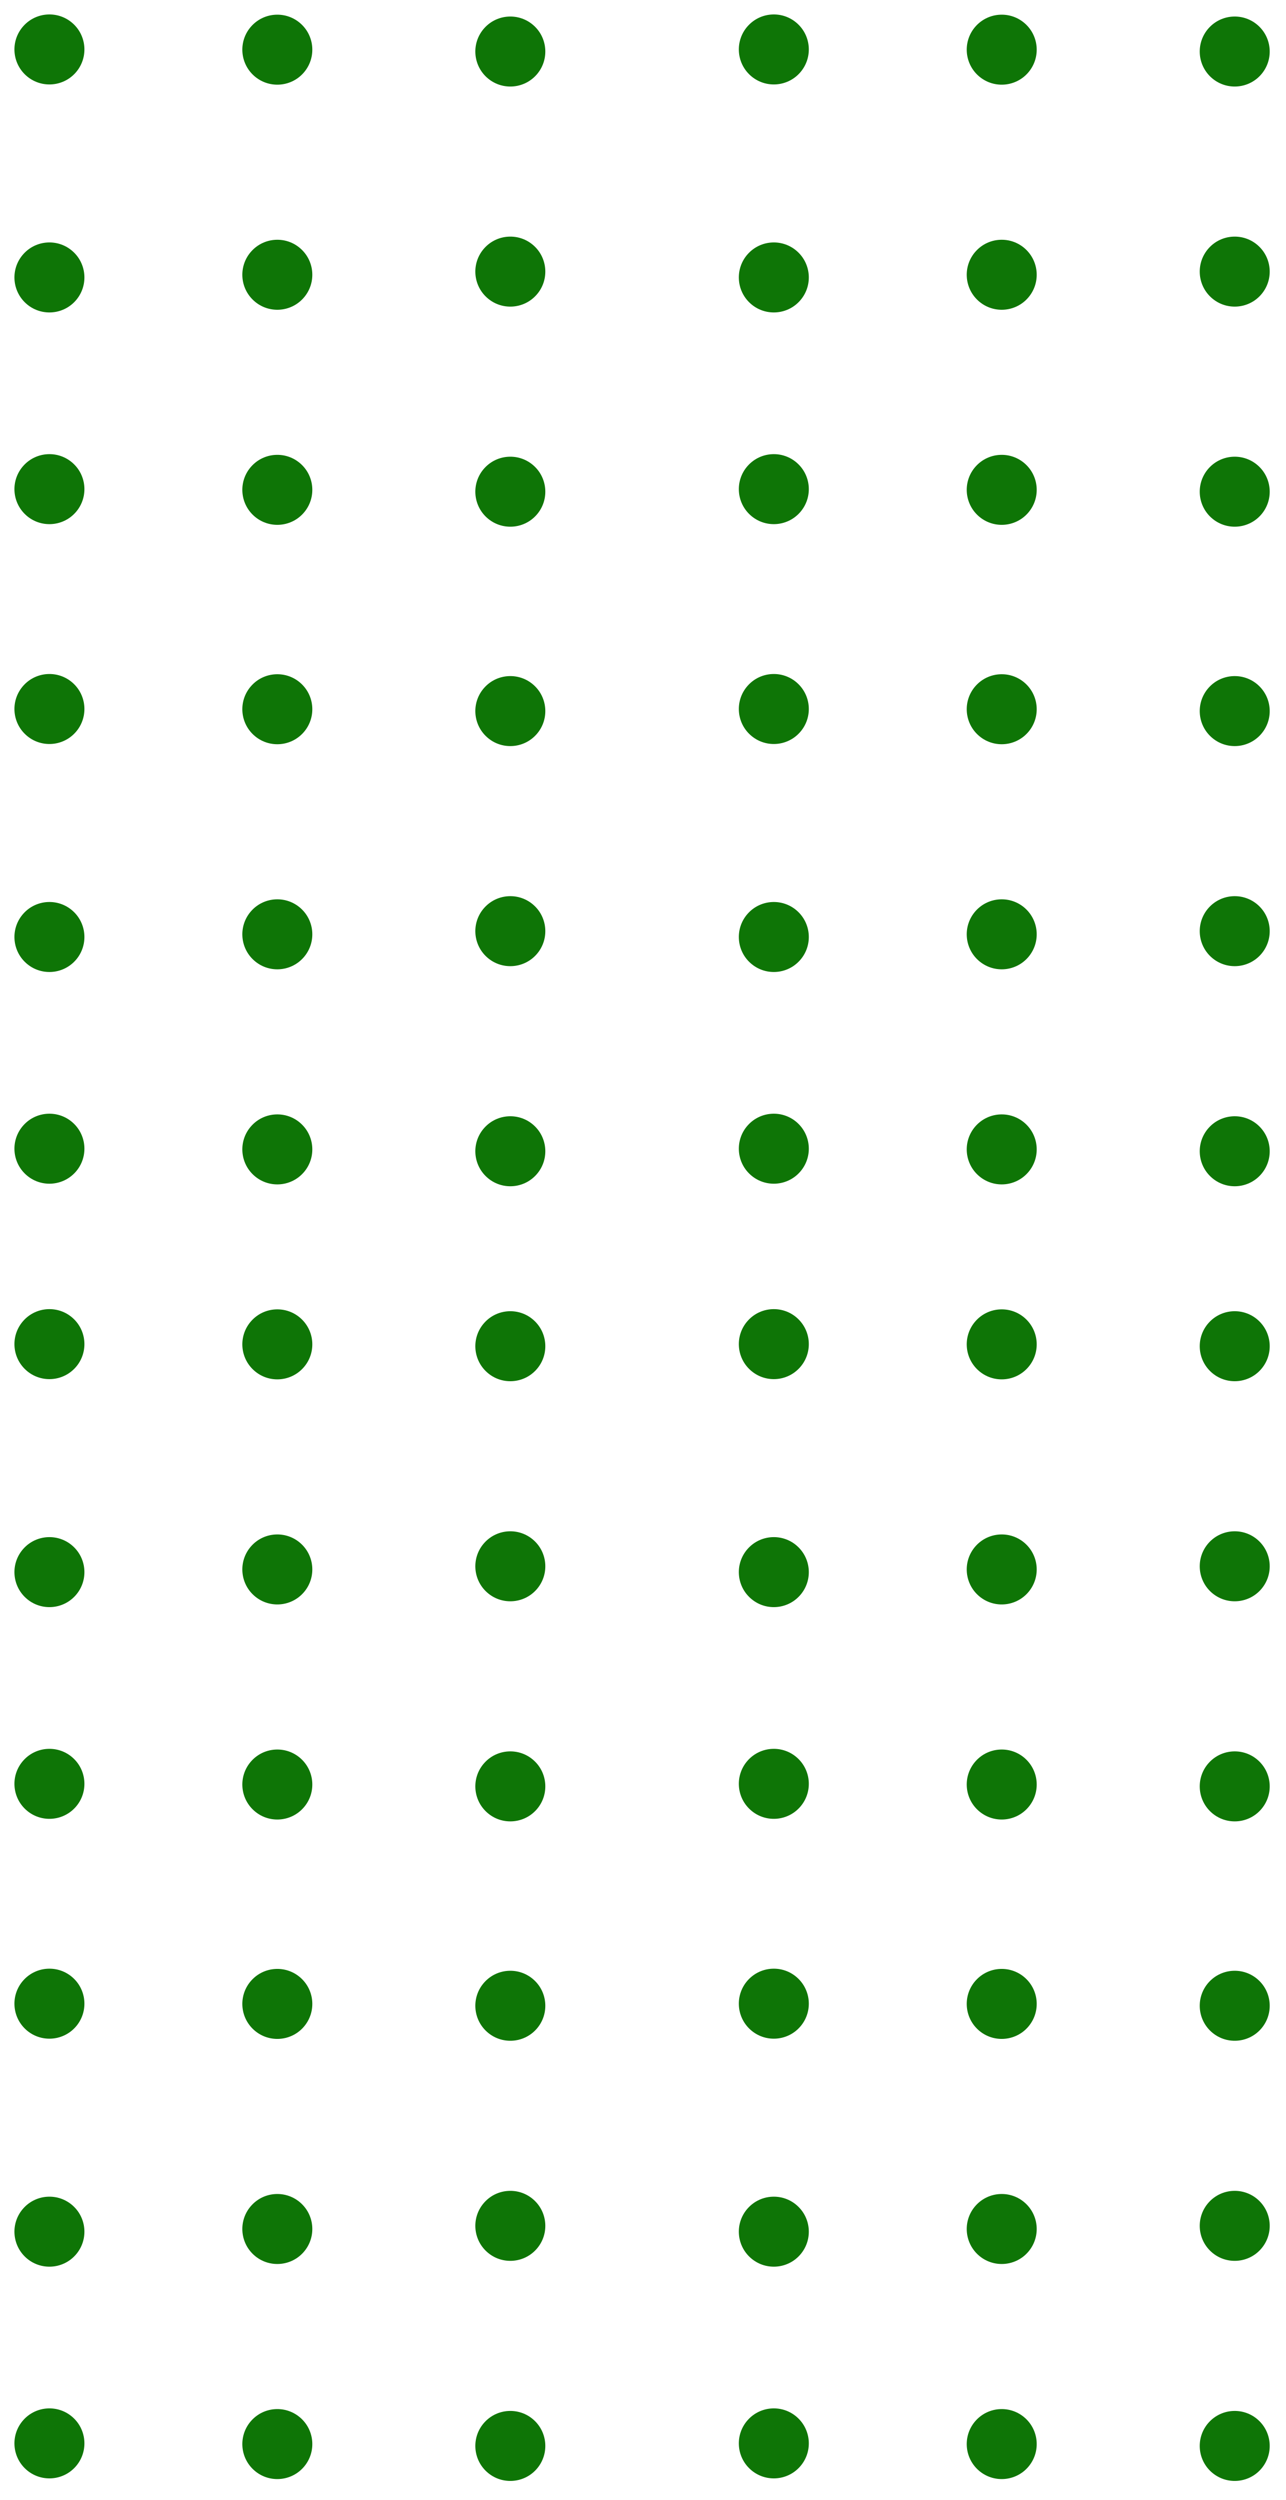<svg width="158" height="307" viewBox="0 0 158 307" fill="none" xmlns="http://www.w3.org/2000/svg">
<circle r="4.3" transform="matrix(-0.669 0.743 0.743 0.669 34.073 60.158)" fill="#0E7506"/>
<circle r="4.3" transform="matrix(-0.669 0.743 0.743 0.669 34.073 6.101)" fill="#0E7506"/>
<circle r="4.3" transform="matrix(-0.669 0.743 0.743 0.669 6.073 34.073)" fill="#0E7506"/>
<circle r="4.3" transform="matrix(-0.669 0.743 0.743 0.669 6.073 60.073)" fill="#0E7506"/>
<circle r="4.3" transform="matrix(-0.669 0.743 0.743 0.669 62.7 33.357)" fill="#0E7506"/>
<circle r="4.3" transform="matrix(-0.669 0.743 0.743 0.669 62.7 6.329)" fill="#0E7506"/>
<circle r="4.3" transform="matrix(-0.669 0.743 0.743 0.669 62.7 60.386)" fill="#0E7506"/>
<circle r="4.3" transform="matrix(-0.669 0.743 0.743 0.669 34.073 33.744)" fill="#0E7506"/>
<circle r="4.3" transform="matrix(-0.669 0.743 0.743 0.669 6.073 6.073)" fill="#0E7506"/>
<circle r="4.3" transform="matrix(-0.669 0.743 0.743 0.669 34.073 141.158)" fill="#0E7506"/>
<circle r="4.3" transform="matrix(-0.669 0.743 0.743 0.669 34.073 87.101)" fill="#0E7506"/>
<circle r="4.3" transform="matrix(-0.669 0.743 0.743 0.669 6.073 115.073)" fill="#0E7506"/>
<circle r="4.3" transform="matrix(-0.669 0.743 0.743 0.669 6.073 141.073)" fill="#0E7506"/>
<circle r="4.3" transform="matrix(-0.669 0.743 0.743 0.669 62.7 114.357)" fill="#0E7506"/>
<circle r="4.3" transform="matrix(-0.669 0.743 0.743 0.669 62.7 87.329)" fill="#0E7506"/>
<circle r="4.3" transform="matrix(-0.669 0.743 0.743 0.669 62.7 141.386)" fill="#0E7506"/>
<circle r="4.3" transform="matrix(-0.669 0.743 0.743 0.669 34.073 114.744)" fill="#0E7506"/>
<circle r="4.3" transform="matrix(-0.669 0.743 0.743 0.669 6.073 87.073)" fill="#0E7506"/>
<circle r="4.3" transform="matrix(-0.669 0.743 0.743 0.669 123.073 60.158)" fill="#0E7506"/>
<circle r="4.3" transform="matrix(-0.669 0.743 0.743 0.669 123.073 6.101)" fill="#0E7506"/>
<circle r="4.3" transform="matrix(-0.669 0.743 0.743 0.669 95.073 34.073)" fill="#0E7506"/>
<circle r="4.3" transform="matrix(-0.669 0.743 0.743 0.669 95.073 60.073)" fill="#0E7506"/>
<circle r="4.3" transform="matrix(-0.669 0.743 0.743 0.669 151.7 33.357)" fill="#0E7506"/>
<circle r="4.3" transform="matrix(-0.669 0.743 0.743 0.669 151.7 6.329)" fill="#0E7506"/>
<circle r="4.3" transform="matrix(-0.669 0.743 0.743 0.669 151.7 60.386)" fill="#0E7506"/>
<circle r="4.3" transform="matrix(-0.669 0.743 0.743 0.669 123.073 33.744)" fill="#0E7506"/>
<circle r="4.3" transform="matrix(-0.669 0.743 0.743 0.669 95.073 6.073)" fill="#0E7506"/>
<circle r="4.3" transform="matrix(-0.669 0.743 0.743 0.669 123.073 141.158)" fill="#0E7506"/>
<circle r="4.3" transform="matrix(-0.669 0.743 0.743 0.669 123.073 87.101)" fill="#0E7506"/>
<circle r="4.3" transform="matrix(-0.669 0.743 0.743 0.669 95.073 115.073)" fill="#0E7506"/>
<circle r="4.3" transform="matrix(-0.669 0.743 0.743 0.669 95.073 141.073)" fill="#0E7506"/>
<circle r="4.3" transform="matrix(-0.669 0.743 0.743 0.669 151.7 114.357)" fill="#0E7506"/>
<circle r="4.3" transform="matrix(-0.669 0.743 0.743 0.669 151.7 87.329)" fill="#0E7506"/>
<circle r="4.3" transform="matrix(-0.669 0.743 0.743 0.669 151.7 141.386)" fill="#0E7506"/>
<circle r="4.3" transform="matrix(-0.669 0.743 0.743 0.669 123.073 114.744)" fill="#0E7506"/>
<circle r="4.3" transform="matrix(-0.669 0.743 0.743 0.669 95.073 87.073)" fill="#0E7506"/>
<circle r="4.3" transform="matrix(-0.669 0.743 0.743 0.669 34.073 219.158)" fill="#0E7506"/>
<circle r="4.3" transform="matrix(-0.669 0.743 0.743 0.669 34.073 165.101)" fill="#0E7506"/>
<circle r="4.3" transform="matrix(-0.669 0.743 0.743 0.669 6.073 193.073)" fill="#0E7506"/>
<circle r="4.3" transform="matrix(-0.669 0.743 0.743 0.669 6.073 219.073)" fill="#0E7506"/>
<circle r="4.3" transform="matrix(-0.669 0.743 0.743 0.669 62.7 192.357)" fill="#0E7506"/>
<circle r="4.3" transform="matrix(-0.669 0.743 0.743 0.669 62.7 165.329)" fill="#0E7506"/>
<circle r="4.3" transform="matrix(-0.669 0.743 0.743 0.669 62.7 219.386)" fill="#0E7506"/>
<circle r="4.3" transform="matrix(-0.669 0.743 0.743 0.669 34.073 192.744)" fill="#0E7506"/>
<circle r="4.3" transform="matrix(-0.669 0.743 0.743 0.669 6.073 165.073)" fill="#0E7506"/>
<circle r="4.3" transform="matrix(-0.669 0.743 0.743 0.669 34.073 300.158)" fill="#0E7506"/>
<circle r="4.3" transform="matrix(-0.669 0.743 0.743 0.669 34.073 246.101)" fill="#0E7506"/>
<circle r="4.3" transform="matrix(-0.669 0.743 0.743 0.669 6.073 274.073)" fill="#0E7506"/>
<circle r="4.3" transform="matrix(-0.669 0.743 0.743 0.669 6.073 300.073)" fill="#0E7506"/>
<circle r="4.3" transform="matrix(-0.669 0.743 0.743 0.669 62.7 273.357)" fill="#0E7506"/>
<circle r="4.3" transform="matrix(-0.669 0.743 0.743 0.669 62.7 246.329)" fill="#0E7506"/>
<circle r="4.3" transform="matrix(-0.669 0.743 0.743 0.669 62.7 300.386)" fill="#0E7506"/>
<circle r="4.3" transform="matrix(-0.669 0.743 0.743 0.669 34.073 273.744)" fill="#0E7506"/>
<circle r="4.3" transform="matrix(-0.669 0.743 0.743 0.669 6.073 246.073)" fill="#0E7506"/>
<circle r="4.3" transform="matrix(-0.669 0.743 0.743 0.669 123.073 219.158)" fill="#0E7506"/>
<circle r="4.3" transform="matrix(-0.669 0.743 0.743 0.669 123.073 165.101)" fill="#0E7506"/>
<circle r="4.3" transform="matrix(-0.669 0.743 0.743 0.669 95.073 193.073)" fill="#0E7506"/>
<circle r="4.3" transform="matrix(-0.669 0.743 0.743 0.669 95.073 219.073)" fill="#0E7506"/>
<circle r="4.3" transform="matrix(-0.669 0.743 0.743 0.669 151.7 192.357)" fill="#0E7506"/>
<circle r="4.3" transform="matrix(-0.669 0.743 0.743 0.669 151.7 165.329)" fill="#0E7506"/>
<circle r="4.3" transform="matrix(-0.669 0.743 0.743 0.669 151.7 219.386)" fill="#0E7506"/>
<circle r="4.3" transform="matrix(-0.669 0.743 0.743 0.669 123.073 192.744)" fill="#0E7506"/>
<circle r="4.3" transform="matrix(-0.669 0.743 0.743 0.669 95.073 165.073)" fill="#0E7506"/>
<circle r="4.3" transform="matrix(-0.669 0.743 0.743 0.669 123.073 300.158)" fill="#0E7506"/>
<circle r="4.3" transform="matrix(-0.669 0.743 0.743 0.669 123.073 246.101)" fill="#0E7506"/>
<circle r="4.3" transform="matrix(-0.669 0.743 0.743 0.669 95.073 274.073)" fill="#0E7506"/>
<circle r="4.3" transform="matrix(-0.669 0.743 0.743 0.669 95.073 300.073)" fill="#0E7506"/>
<circle r="4.3" transform="matrix(-0.669 0.743 0.743 0.669 151.7 273.357)" fill="#0E7506"/>
<circle r="4.3" transform="matrix(-0.669 0.743 0.743 0.669 151.7 246.329)" fill="#0E7506"/>
<circle r="4.3" transform="matrix(-0.669 0.743 0.743 0.669 151.7 300.386)" fill="#0E7506"/>
<circle r="4.3" transform="matrix(-0.669 0.743 0.743 0.669 123.073 273.744)" fill="#0E7506"/>
<circle r="4.3" transform="matrix(-0.669 0.743 0.743 0.669 95.073 246.073)" fill="#0E7506"/>
</svg>
